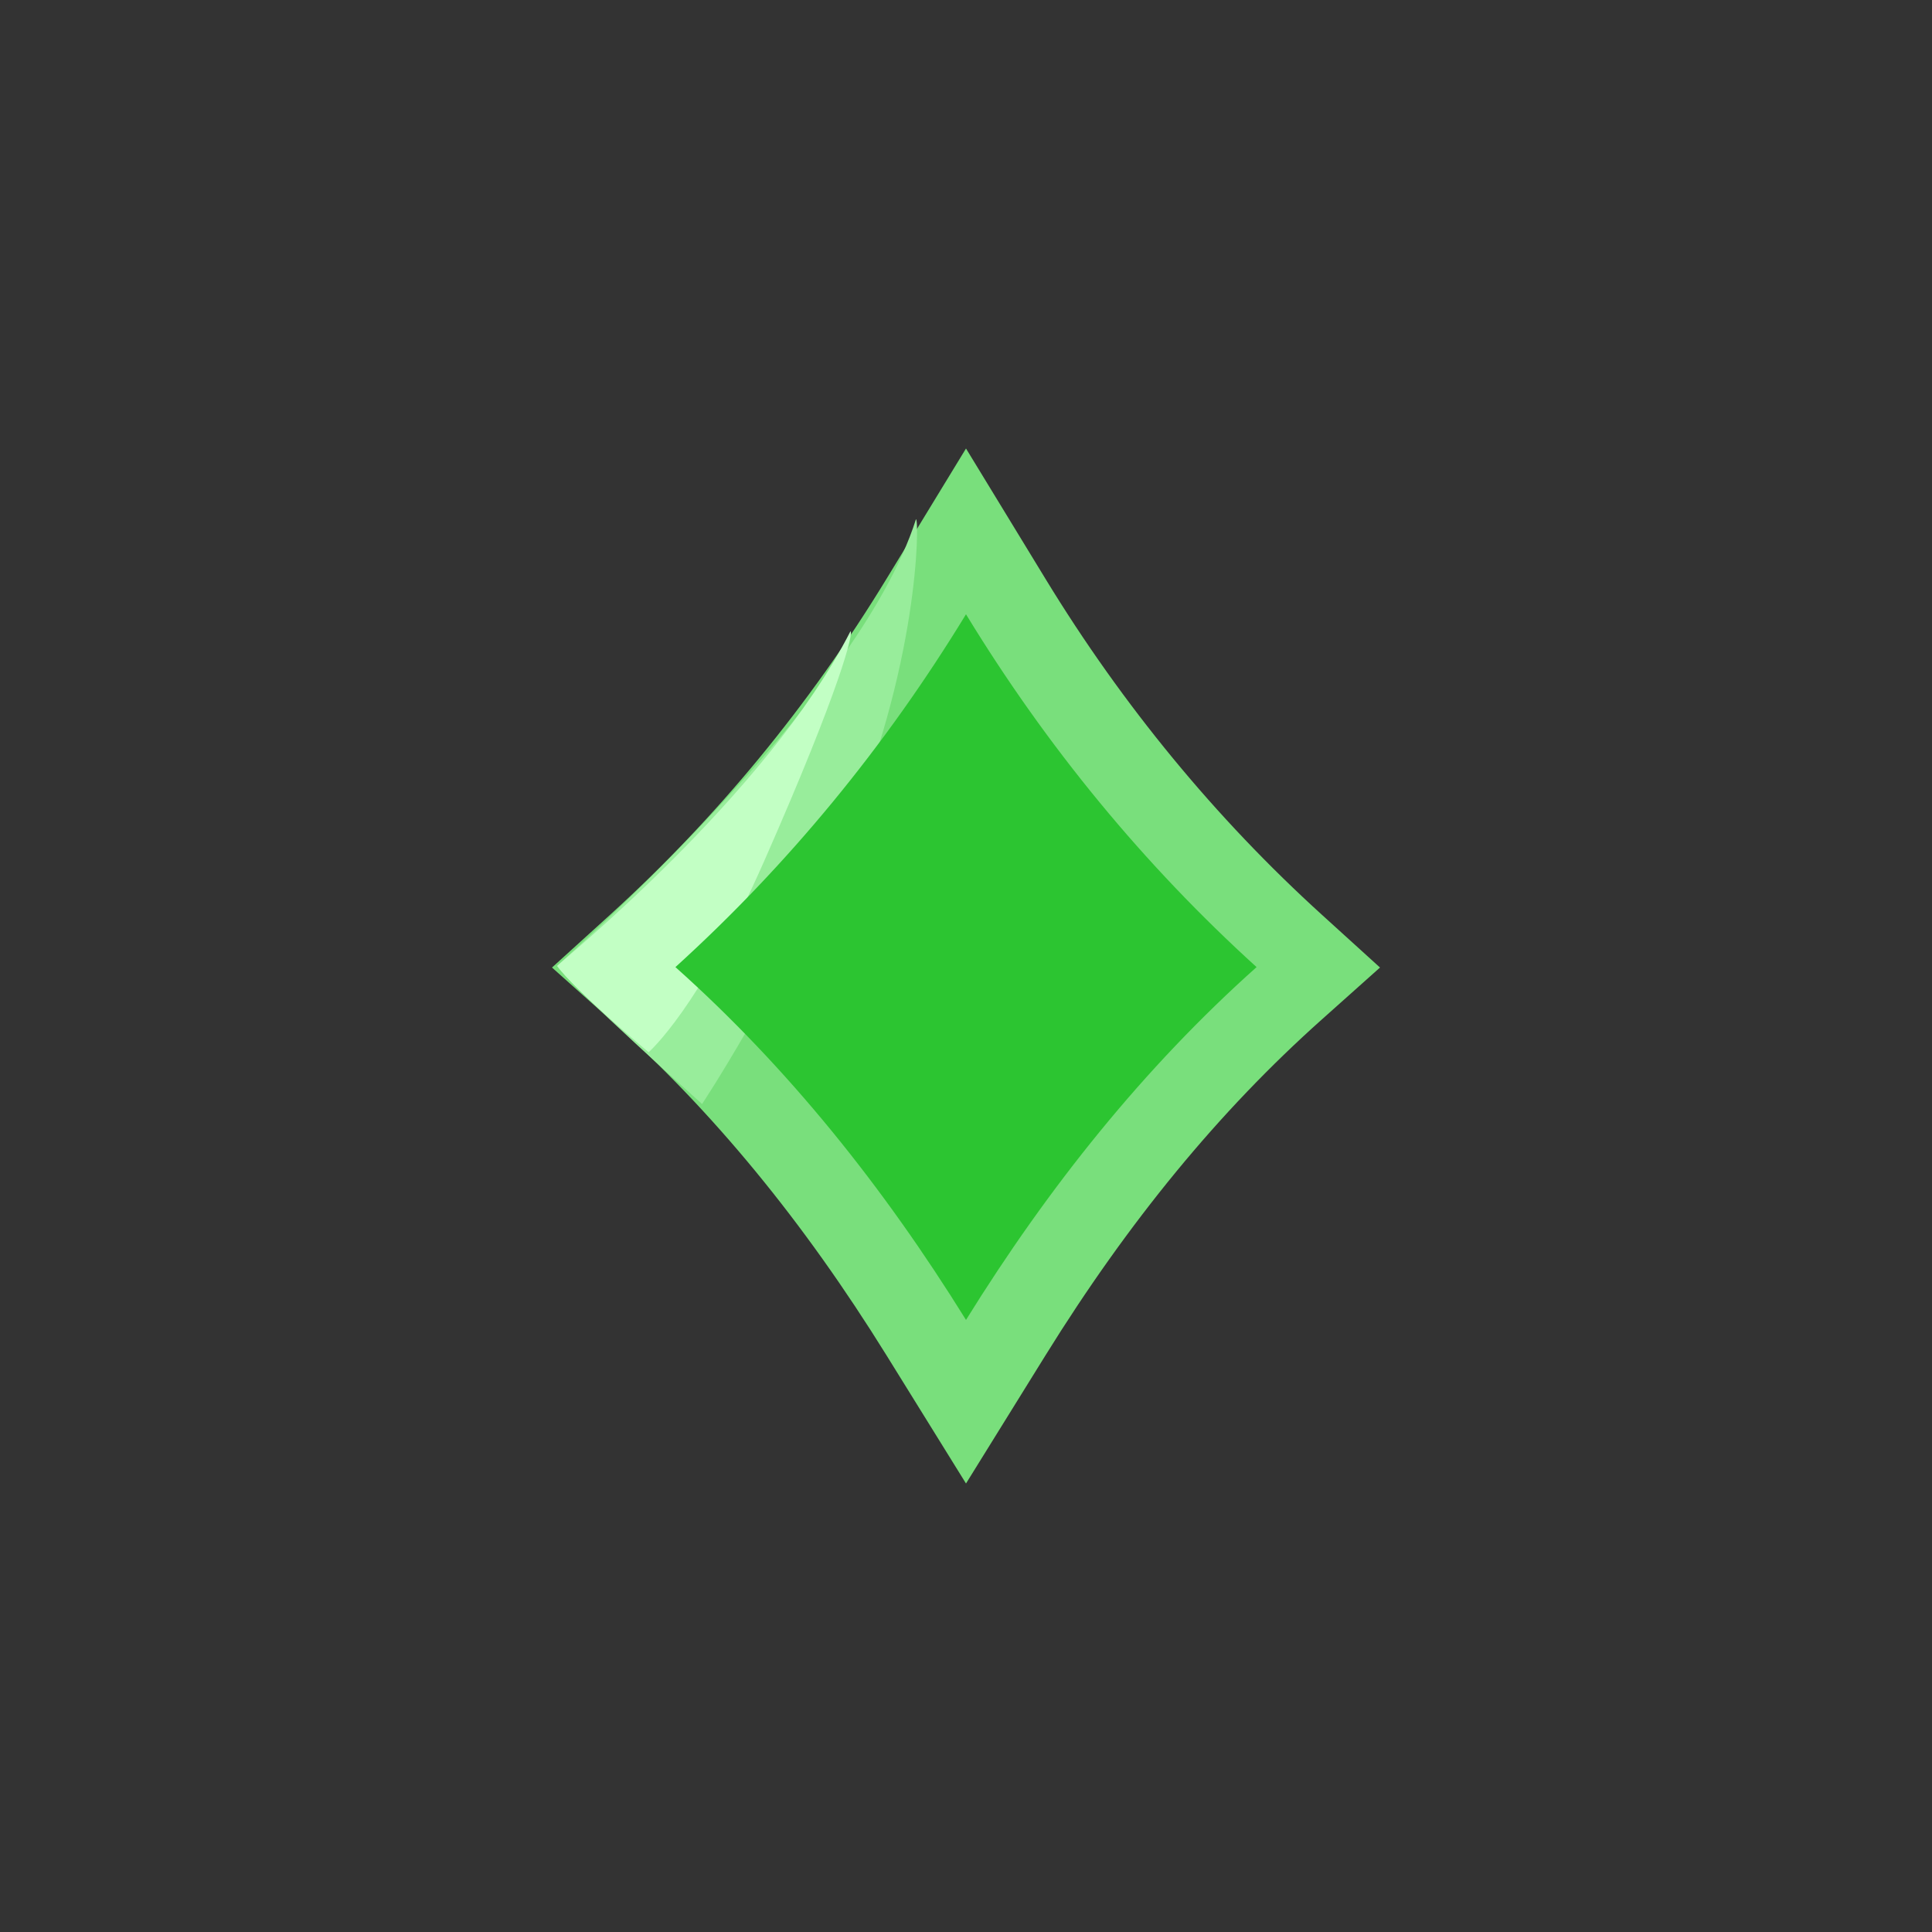 <svg xmlns="http://www.w3.org/2000/svg" viewBox="0 0 140 140" width="140" height="140" preserveAspectRatio="xMidYMid meet" style="width: 100%; height: 100%; transform: translate3d(0px, 0px, 0px);"><rect x="0" y="0" width="140" height="140" fill="#333333" stroke="none"/><defs><clipPath id="__lottie_element_33704"><rect width="140" height="140" x="0" y="0"></rect></clipPath></defs><g clip-path="url(#__lottie_element_33704)"><g transform="matrix(1,0,0,1,39.75,32.25)" opacity="1" style="display: block;"><g opacity="1" transform="matrix(1,0,0,1,30.25,37.75)"><path fill="rgb(121,223,124)" fill-opacity="1" d=" M0,37.5 C0,37.5 -5.752,28.225 -5.752,28.225 C-11.799,18.478 -18.346,10.518 -25.767,3.891 C-25.767,3.891 -30,0.111 -30,0.111 C-30,0.111 -25.803,-3.699 -25.803,-3.699 C-18.087,-10.704 -11.348,-18.89 -5.775,-28.031 C-5.775,-28.031 0,-37.5 0,-37.5 C0,-37.5 5.774,-28.031 5.774,-28.031 C11.348,-18.89 18.087,-10.704 25.804,-3.699 C25.804,-3.699 30,0.111 30,0.111 C30,0.111 25.767,3.891 25.767,3.891 C18.346,10.518 11.799,18.478 5.753,28.225 C5.753,28.225 0,37.5 0,37.5z"></path></g></g><g transform="matrix(1,0,0,1,70,70)" opacity="1" style="display: block;"><g opacity="1" transform="matrix(1,0,0,1,0,0)"><path fill="rgb(152,237,155)" fill-opacity="1" d=" M-3.625,-32.375 C-7.875,-19 -29.5,-0.25 -29.625,0 C-28.388,1.732 -19.125,10 -19.125,10 C-19.125,10 -13.71,1.844 -8.991,-8.872 C-3.375,-21.625 -3.375,-32.375 -3.625,-32.375z"></path></g></g><g transform="matrix(1,0,0,1,70,70)" opacity="1" style="display: block;"><g opacity="1" transform="matrix(1,0,0,1,0,0)"><path fill="rgb(194,255,196)" fill-opacity="1" d=" M-8.375,-24.25 C-14.5,-12.25 -29.5,-0.25 -29.625,0 C-28.388,1.732 -23,6.25 -23,6.25 C-23,6.25 -19.335,3.094 -14.616,-7.622 C-9,-20.375 -8.125,-24.25 -8.375,-24.25z"></path></g></g><g transform="matrix(1,0,0,1,18.944,14.513)" opacity="1" style="display: block;"><g opacity="1" transform="matrix(1,0,0,1,51.056,55.567)"><path stroke-linecap="butt" stroke-linejoin="miter" fill-opacity="0" stroke-miterlimit="10" stroke="rgb(194,255,196)" stroke-opacity="1" stroke-width="12" d="M0 0"></path></g></g><g transform="matrix(1,0,0,1,48.694,44.263)" opacity="1" style="display: block;"><g opacity="1" transform="matrix(1,0,0,1,21.306,25.817)"><path fill="rgb(44,197,49)" fill-opacity="1" d=" M0,-25.567 C-5.869,-15.942 -12.885,-7.418 -21.056,0 C-12.895,7.287 -5.981,15.923 0,25.567 C5.981,15.923 12.895,7.287 21.056,0 C12.886,-7.418 5.869,-15.942 0,-25.567z"></path></g></g><g transform="matrix(0.972,0,0,0.972,70,70.375)" opacity="1" style="display: none;"><g opacity="1" transform="matrix(1,0,0,1,0,0)"><path fill="rgb(194,255,196)" fill-opacity="1" d=" M6.815,16.421 C6.815,16.546 1.286,19.672 -1.583,22.765 C-1.333,22.765 0.506,25.303 0.506,25.303 C0.506,25.303 1.267,23.33 4.105,19.894 C6.943,16.458 5.741,17.438 5.741,17.438 C5.741,17.438 6.815,16.296 6.815,16.421z"></path></g></g><g transform="matrix(-0.701,0.064,-0.064,-0.701,108.941,2.149)" opacity="0.301" style="display: none;"><g opacity="1" transform="matrix(1,0,0,1,0,0)"><path fill="rgb(255,255,255)" fill-opacity="1" d=" M59.625,-53.375 C59.625,-53.375 59.993,-47.982 61.614,-46.098 C63.076,-44.399 68.875,-44.25 68.875,-44.25 C68.875,-44.25 63.461,-43.13 61.941,-41.695 C60.461,-40.297 60.25,-34.75 60.25,-34.75 C60.25,-34.75 60.019,-40.208 58.091,-41.624 C55.936,-43.208 50.625,-43.75 50.625,-43.75 C50.625,-43.75 55.304,-43.499 57.634,-45.489 C59.783,-47.325 59.625,-53.375 59.625,-53.375z"></path></g></g></g></svg>